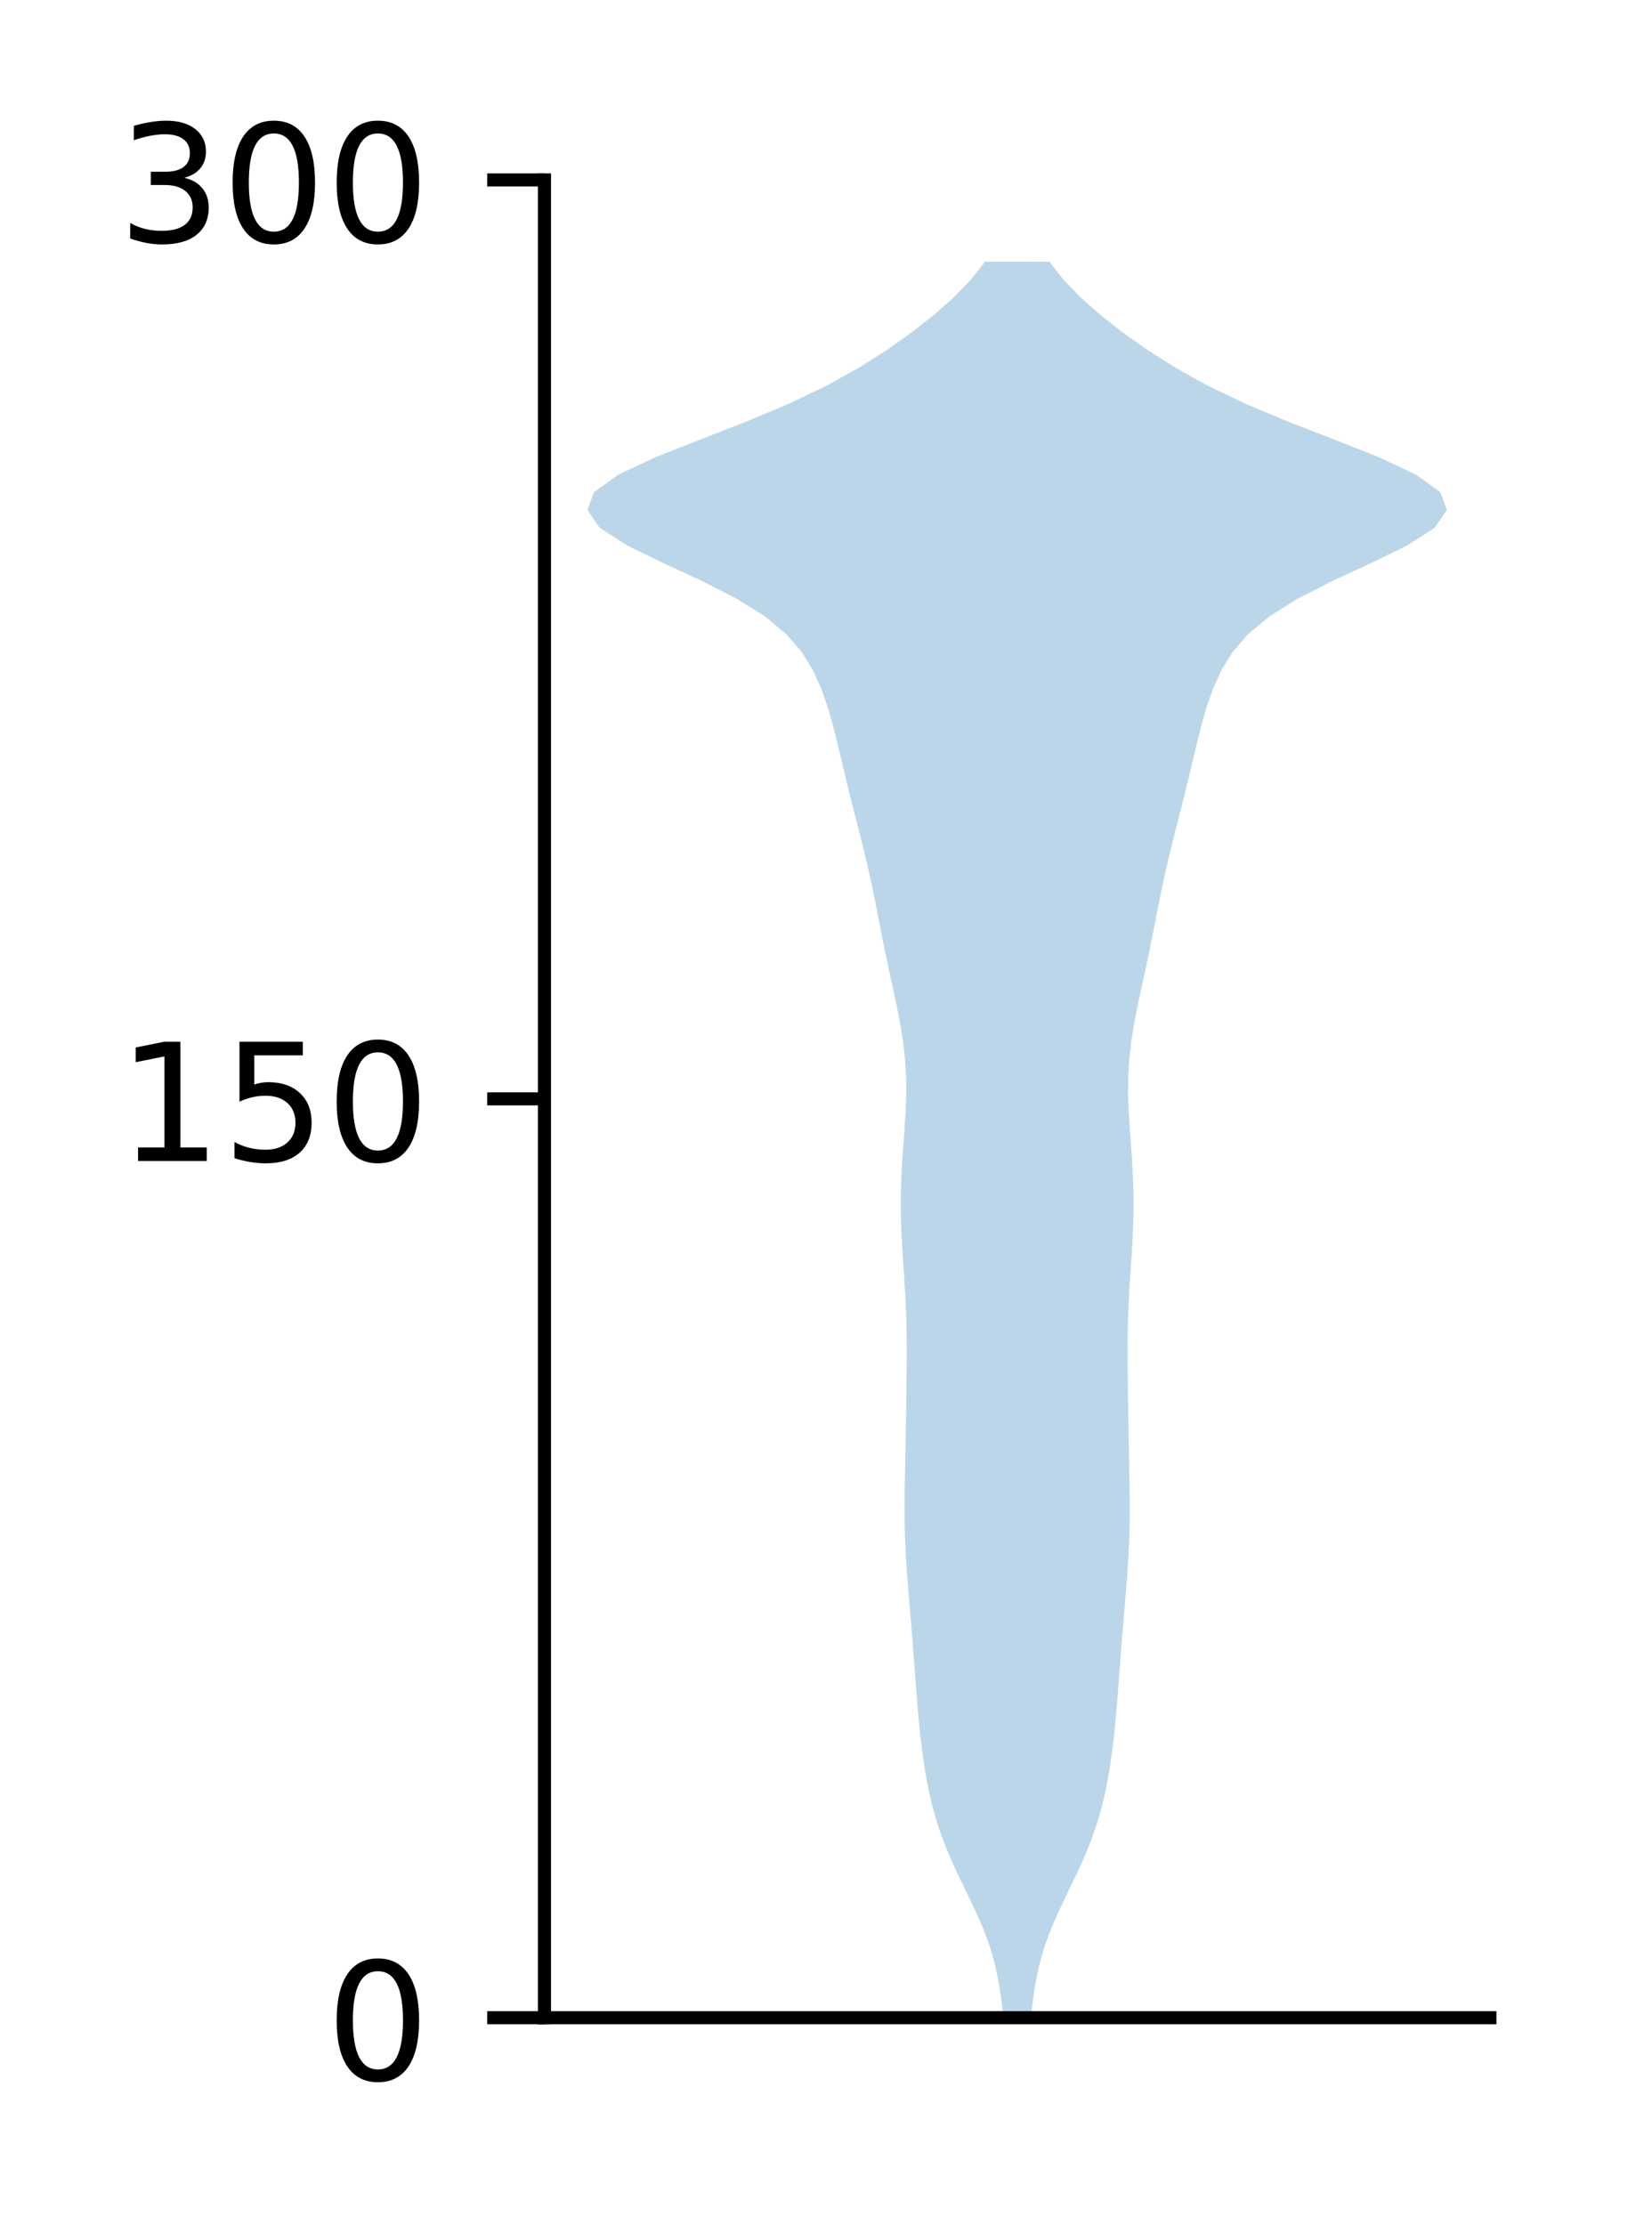 <?xml version="1.0" encoding="utf-8" standalone="no"?>
<!DOCTYPE svg PUBLIC "-//W3C//DTD SVG 1.1//EN"
  "http://www.w3.org/Graphics/SVG/1.1/DTD/svg11.dtd">
<!-- Created with matplotlib (http://matplotlib.org/) -->
<svg height="136pt" version="1.1" viewBox="0 0 101 136" width="101pt" xmlns="http://www.w3.org/2000/svg" xmlns:xlink="http://www.w3.org/1999/xlink">
 <defs>
  <style type="text/css">
*{stroke-linecap:butt;stroke-linejoin:round;}
  </style>
 </defs>
 <g id="figure_1">
  <g id="patch_1">
   <path d="M 0 136.398 
L 101.787 136.398 
L 101.787 0 
L 0 0 
z
" style="fill:#ffffff;"/>
  </g>
  <g id="axes_1">
   <g id="patch_2">
    <path d="M 33.288 123.319 
L 91.088 123.319 
L 91.088 10.999 
L 33.288 10.999 
z
" style="fill:#ffffff;"/>
   </g>
   <g id="PolyCollection_1">
    <path clip-path="url(#p4300797215)" d="M 63.018 123.319 
L 61.357 123.319 
L 61.223 122.235 
L 61.058 121.151 
L 60.831 120.067 
L 60.521 118.983 
L 60.122 117.899 
L 59.648 116.815 
L 59.129 115.731 
L 58.603 114.646 
L 58.106 113.562 
L 57.663 112.478 
L 57.288 111.394 
L 56.982 110.31 
L 56.736 109.226 
L 56.54 108.142 
L 56.383 107.058 
L 56.255 105.974 
L 56.148 104.89 
L 56.056 103.805 
L 55.973 102.721 
L 55.893 101.637 
L 55.811 100.553 
L 55.724 99.469 
L 55.632 98.385 
L 55.54 97.301 
L 55.455 96.217 
L 55.384 95.133 
L 55.333 94.049 
L 55.306 92.965 
L 55.302 91.88 
L 55.314 90.796 
L 55.335 89.712 
L 55.358 88.628 
L 55.378 87.544 
L 55.395 86.46 
L 55.41 85.376 
L 55.423 84.292 
L 55.433 83.208 
L 55.435 82.124 
L 55.421 81.039 
L 55.386 79.955 
L 55.331 78.871 
L 55.261 77.787 
L 55.188 76.703 
L 55.124 75.619 
L 55.082 74.535 
L 55.068 73.451 
L 55.088 72.367 
L 55.138 71.283 
L 55.211 70.198 
L 55.292 69.114 
L 55.363 68.03 
L 55.405 66.946 
L 55.399 65.862 
L 55.337 64.778 
L 55.216 63.694 
L 55.043 62.61 
L 54.833 61.526 
L 54.602 60.442 
L 54.365 59.358 
L 54.135 58.273 
L 53.916 57.189 
L 53.704 56.105 
L 53.492 55.021 
L 53.268 53.937 
L 53.026 52.853 
L 52.765 51.769 
L 52.49 50.685 
L 52.212 49.601 
L 51.938 48.517 
L 51.675 47.432 
L 51.42 46.348 
L 51.16 45.264 
L 50.882 44.18 
L 50.565 43.096 
L 50.179 42.012 
L 49.684 40.928 
L 49.012 39.844 
L 48.074 38.76 
L 46.771 37.676 
L 45.04 36.592 
L 42.911 35.507 
L 40.567 34.423 
L 38.342 33.339 
L 36.662 32.255 
L 35.915 31.171 
L 36.311 30.087 
L 37.808 29.003 
L 40.129 27.919 
L 42.876 26.835 
L 45.669 25.751 
L 48.248 24.666 
L 50.51 23.582 
L 52.466 22.498 
L 54.181 21.414 
L 55.716 20.33 
L 57.098 19.246 
L 58.323 18.162 
L 59.369 17.078 
L 60.222 15.994 
L 64.153 15.994 
L 64.153 15.994 
L 65.006 17.078 
L 66.052 18.162 
L 67.277 19.246 
L 68.659 20.33 
L 70.194 21.414 
L 71.909 22.498 
L 73.865 23.582 
L 76.127 24.666 
L 78.706 25.751 
L 81.499 26.835 
L 84.246 27.919 
L 86.567 29.003 
L 88.064 30.087 
L 88.46 31.171 
L 87.713 32.255 
L 86.033 33.339 
L 83.808 34.423 
L 81.464 35.507 
L 79.335 36.592 
L 77.604 37.676 
L 76.301 38.76 
L 75.363 39.844 
L 74.691 40.928 
L 74.196 42.012 
L 73.81 43.096 
L 73.493 44.18 
L 73.215 45.264 
L 72.955 46.348 
L 72.7 47.432 
L 72.437 48.517 
L 72.163 49.601 
L 71.885 50.685 
L 71.61 51.769 
L 71.349 52.853 
L 71.107 53.937 
L 70.883 55.021 
L 70.671 56.105 
L 70.459 57.189 
L 70.24 58.273 
L 70.01 59.358 
L 69.773 60.442 
L 69.542 61.526 
L 69.332 62.61 
L 69.159 63.694 
L 69.038 64.778 
L 68.976 65.862 
L 68.97 66.946 
L 69.012 68.03 
L 69.083 69.114 
L 69.164 70.198 
L 69.237 71.283 
L 69.287 72.367 
L 69.307 73.451 
L 69.293 74.535 
L 69.251 75.619 
L 69.187 76.703 
L 69.114 77.787 
L 69.044 78.871 
L 68.989 79.955 
L 68.954 81.039 
L 68.94 82.124 
L 68.942 83.208 
L 68.952 84.292 
L 68.965 85.376 
L 68.98 86.46 
L 68.997 87.544 
L 69.017 88.628 
L 69.04 89.712 
L 69.061 90.796 
L 69.073 91.88 
L 69.069 92.965 
L 69.042 94.049 
L 68.991 95.133 
L 68.92 96.217 
L 68.835 97.301 
L 68.743 98.385 
L 68.651 99.469 
L 68.564 100.553 
L 68.482 101.637 
L 68.402 102.721 
L 68.319 103.805 
L 68.227 104.89 
L 68.12 105.974 
L 67.992 107.058 
L 67.835 108.142 
L 67.639 109.226 
L 67.393 110.31 
L 67.087 111.394 
L 66.712 112.478 
L 66.269 113.562 
L 65.772 114.646 
L 65.246 115.731 
L 64.727 116.815 
L 64.253 117.899 
L 63.854 118.983 
L 63.544 120.067 
L 63.317 121.151 
L 63.152 122.235 
L 63.018 123.319 
z
" style="fill:#1f77b4;fill-opacity:0.3;"/>
   </g>
   <g id="matplotlib.axis_1"/>
   <g id="matplotlib.axis_2">
    <g id="ytick_1">
     <g id="line2d_1">
      <defs>
       <path d="M 0 0 
L -3.5 0 
" id="m4105dff682" style="stroke:#000000;stroke-width:0.8;"/>
      </defs>
      <g>
       <use style="stroke:#000000;stroke-width:0.8;" x="33.288" xlink:href="#m4105dff682" y="123.319"/>
      </g>
     </g>
     <g id="text_1">
      <!-- 0 -->
      <defs>
       <path d="M 31.781 66.406 
Q 24.172 66.406 20.328 58.906 
Q 16.5 51.422 16.5 36.375 
Q 16.5 21.391 20.328 13.891 
Q 24.172 6.391 31.781 6.391 
Q 39.453 6.391 43.281 13.891 
Q 47.125 21.391 47.125 36.375 
Q 47.125 51.422 43.281 58.906 
Q 39.453 66.406 31.781 66.406 
z
M 31.781 74.219 
Q 44.047 74.219 50.516 64.516 
Q 56.984 54.828 56.984 36.375 
Q 56.984 17.969 50.516 8.266 
Q 44.047 -1.422 31.781 -1.422 
Q 19.531 -1.422 13.062 8.266 
Q 6.594 17.969 6.594 36.375 
Q 6.594 54.828 13.062 64.516 
Q 19.531 74.219 31.781 74.219 
z
" id="DejaVuSans-30"/>
      </defs>
      <g transform="translate(19.925 127.118)scale(0.1 -0.1)">
       <use xlink:href="#DejaVuSans-30"/>
      </g>
     </g>
    </g>
    <g id="ytick_2">
     <g id="line2d_2">
      <g>
       <use style="stroke:#000000;stroke-width:0.8;" x="33.288" xlink:href="#m4105dff682" y="67.159"/>
      </g>
     </g>
     <g id="text_2">
      <!-- 150 -->
      <defs>
       <path d="M 12.406 8.297 
L 28.516 8.297 
L 28.516 63.922 
L 10.984 60.406 
L 10.984 69.391 
L 28.422 72.906 
L 38.281 72.906 
L 38.281 8.297 
L 54.391 8.297 
L 54.391 0 
L 12.406 0 
z
" id="DejaVuSans-31"/>
       <path d="M 10.797 72.906 
L 49.516 72.906 
L 49.516 64.594 
L 19.828 64.594 
L 19.828 46.734 
Q 21.969 47.469 24.109 47.828 
Q 26.266 48.188 28.422 48.188 
Q 40.625 48.188 47.75 41.5 
Q 54.891 34.812 54.891 23.391 
Q 54.891 11.625 47.562 5.094 
Q 40.234 -1.422 26.906 -1.422 
Q 22.312 -1.422 17.547 -0.641 
Q 12.797 0.141 7.719 1.703 
L 7.719 11.625 
Q 12.109 9.234 16.797 8.062 
Q 21.484 6.891 26.703 6.891 
Q 35.156 6.891 40.078 11.328 
Q 45.016 15.766 45.016 23.391 
Q 45.016 31 40.078 35.438 
Q 35.156 39.891 26.703 39.891 
Q 22.75 39.891 18.812 39.016 
Q 14.891 38.141 10.797 36.281 
z
" id="DejaVuSans-35"/>
      </defs>
      <g transform="translate(7.2 70.958)scale(0.1 -0.1)">
       <use xlink:href="#DejaVuSans-31"/>
       <use x="63.623" xlink:href="#DejaVuSans-35"/>
       <use x="127.246" xlink:href="#DejaVuSans-30"/>
      </g>
     </g>
    </g>
    <g id="ytick_3">
     <g id="line2d_3">
      <g>
       <use style="stroke:#000000;stroke-width:0.8;" x="33.288" xlink:href="#m4105dff682" y="10.999"/>
      </g>
     </g>
     <g id="text_3">
      <!-- 300 -->
      <defs>
       <path d="M 40.578 39.312 
Q 47.656 37.797 51.625 33 
Q 55.609 28.219 55.609 21.188 
Q 55.609 10.406 48.188 4.484 
Q 40.766 -1.422 27.094 -1.422 
Q 22.516 -1.422 17.656 -0.516 
Q 12.797 0.391 7.625 2.203 
L 7.625 11.719 
Q 11.719 9.328 16.594 8.109 
Q 21.484 6.891 26.812 6.891 
Q 36.078 6.891 40.938 10.547 
Q 45.797 14.203 45.797 21.188 
Q 45.797 27.641 41.281 31.266 
Q 36.766 34.906 28.719 34.906 
L 20.219 34.906 
L 20.219 43.016 
L 29.109 43.016 
Q 36.375 43.016 40.234 45.922 
Q 44.094 48.828 44.094 54.297 
Q 44.094 59.906 40.109 62.906 
Q 36.141 65.922 28.719 65.922 
Q 24.656 65.922 20.016 65.031 
Q 15.375 64.156 9.812 62.312 
L 9.812 71.094 
Q 15.438 72.656 20.344 73.438 
Q 25.25 74.219 29.594 74.219 
Q 40.828 74.219 47.359 69.109 
Q 53.906 64.016 53.906 55.328 
Q 53.906 49.266 50.438 45.094 
Q 46.969 40.922 40.578 39.312 
z
" id="DejaVuSans-33"/>
      </defs>
      <g transform="translate(7.2 14.798)scale(0.1 -0.1)">
       <use xlink:href="#DejaVuSans-33"/>
       <use x="63.623" xlink:href="#DejaVuSans-30"/>
       <use x="127.246" xlink:href="#DejaVuSans-30"/>
      </g>
     </g>
    </g>
   </g>
   <g id="patch_3">
    <path d="M 33.288 123.319 
L 33.288 10.999 
" style="fill:none;stroke:#000000;stroke-linecap:square;stroke-linejoin:miter;stroke-width:0.8;"/>
   </g>
   <g id="patch_4">
    <path d="M 33.288 123.319 
L 91.088 123.319 
" style="fill:none;stroke:#000000;stroke-linecap:square;stroke-linejoin:miter;stroke-width:0.8;"/>
   </g>
  </g>
 </g>
 <defs>
  <clipPath id="p4300797215">
   <rect height="112.32" width="57.8" x="33.288" y="10.999"/>
  </clipPath>
 </defs>
</svg>
